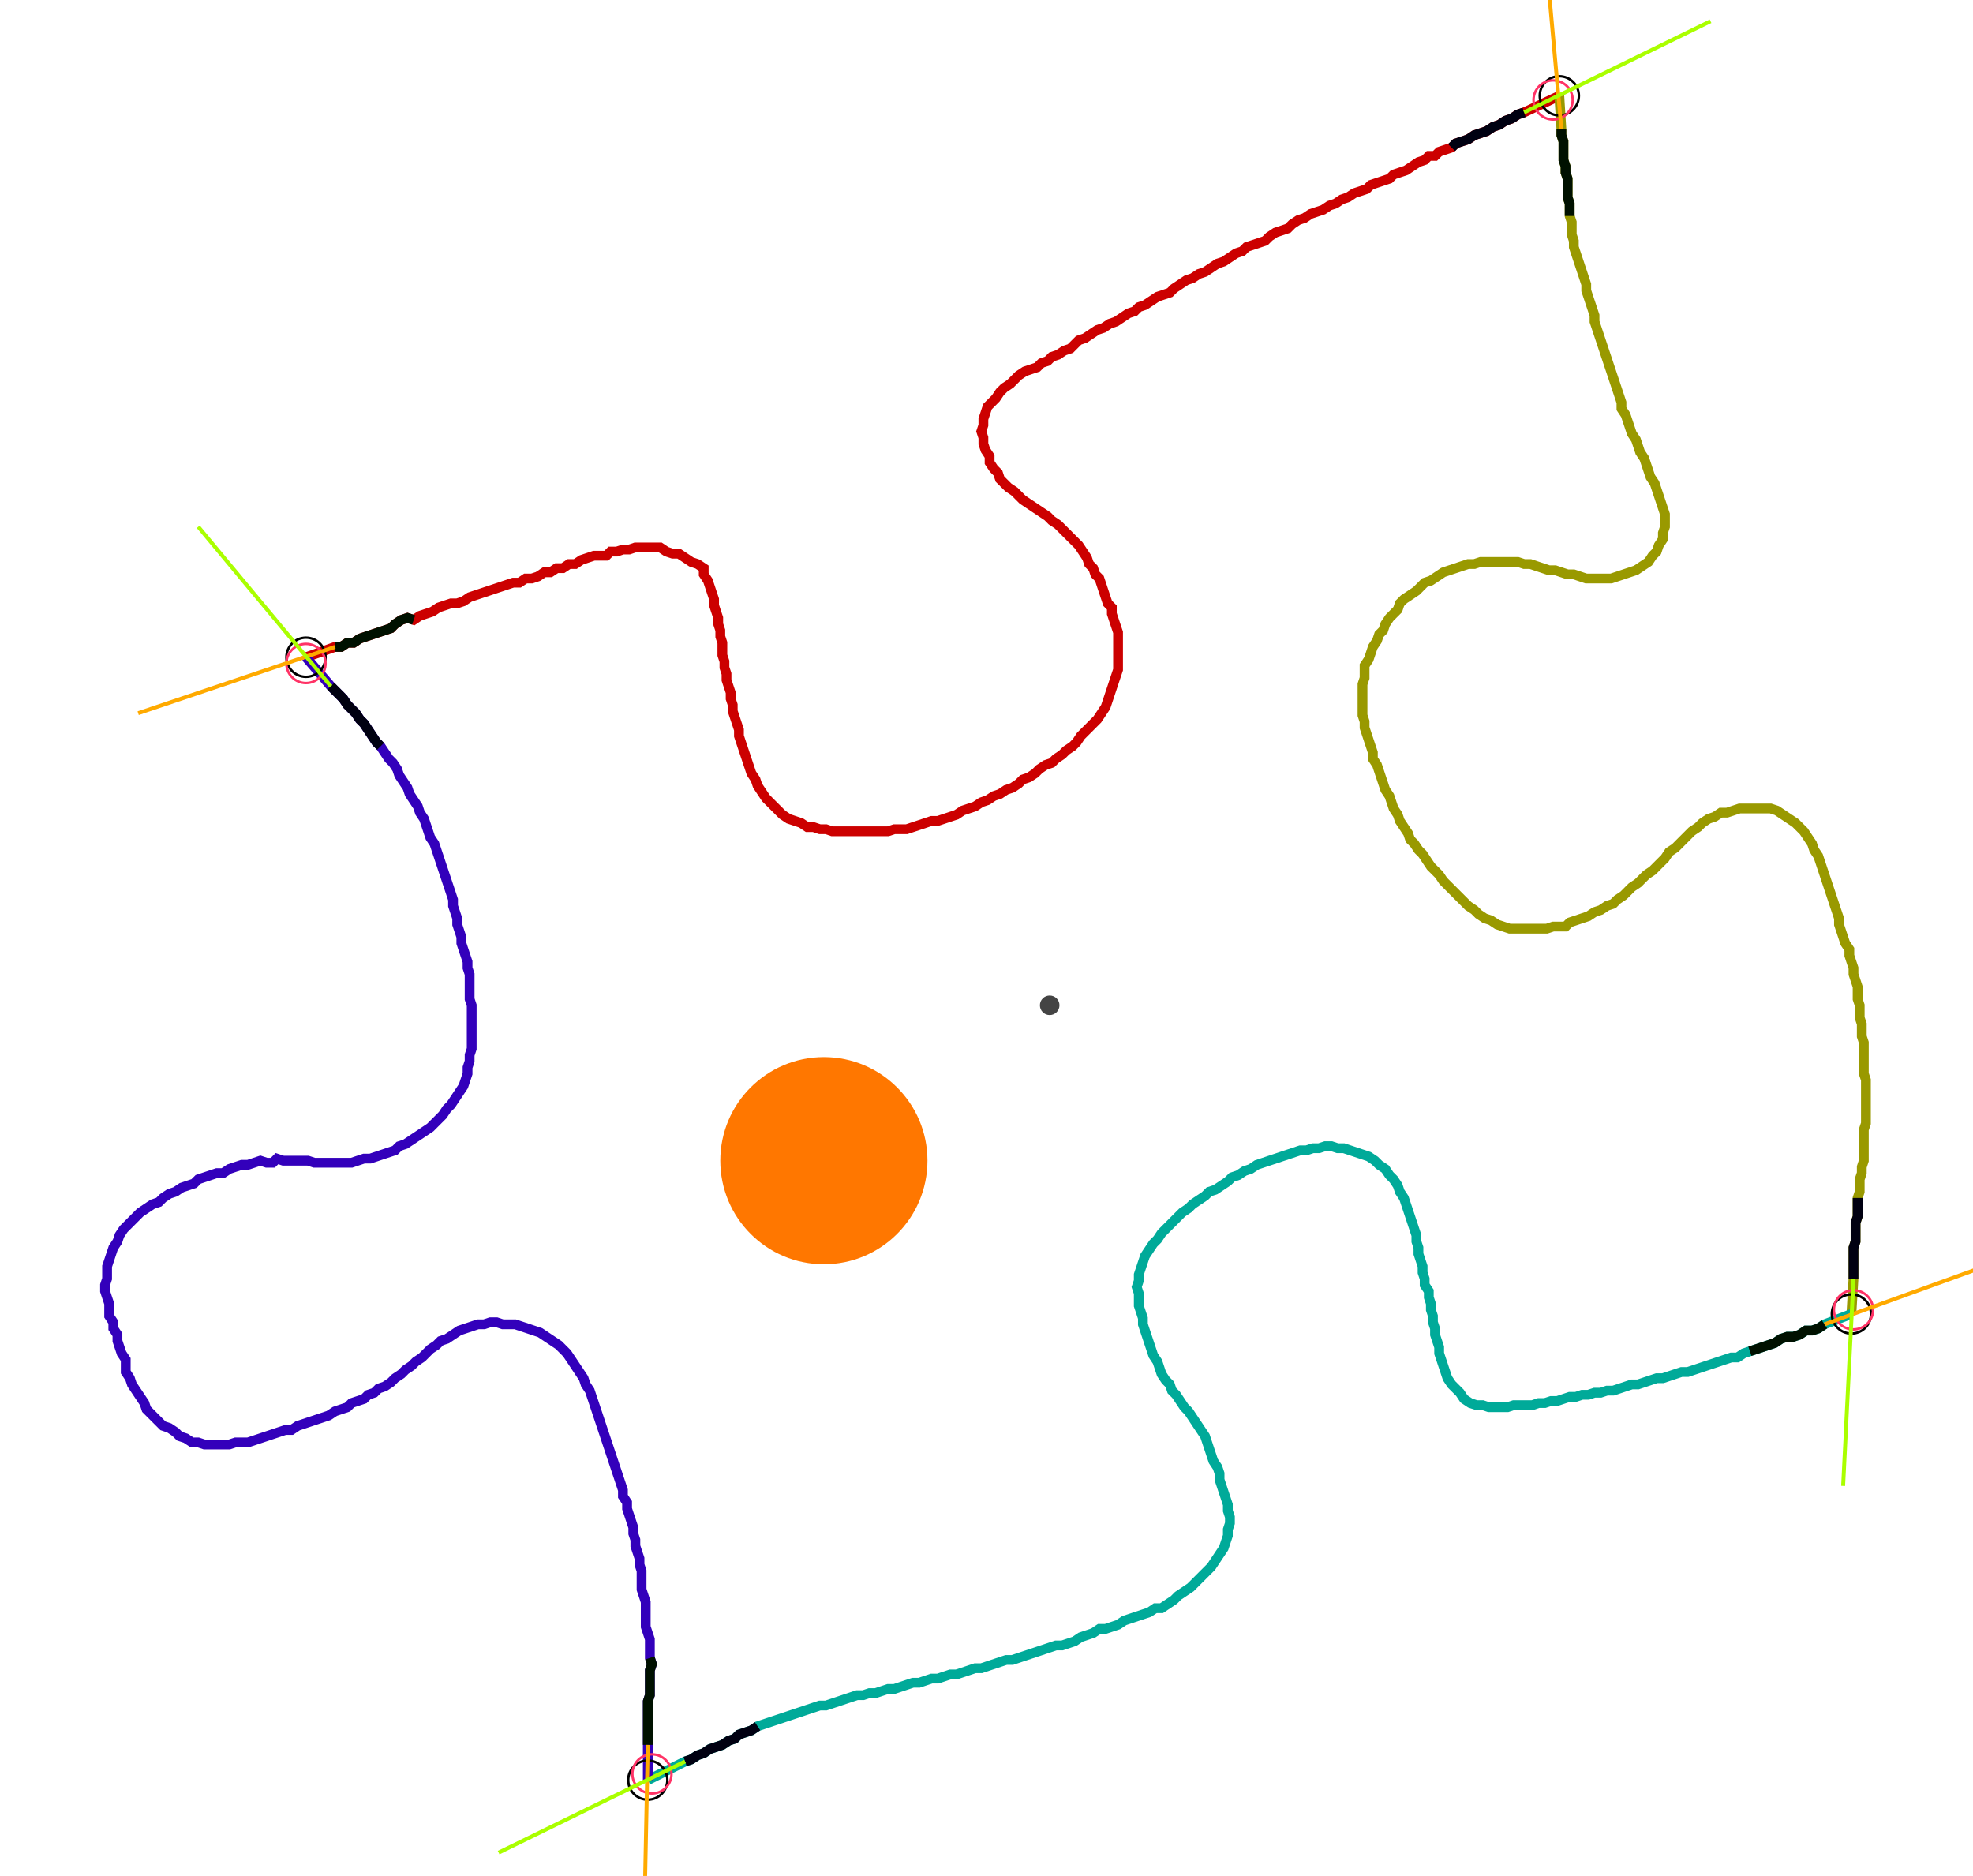 <?xml version="1.0" encoding="UTF-8" standalone="no"?><svg width="541.587" height="514.921" viewBox="-10 -10 200.529 191.64" xmlns="http://www.w3.org/2000/svg" xmlns:xlink="http://www.w3.org/1999/xlink"><polyline points="20.741,57.143 23.704,56.085 24.339,56.085 24.974,55.661 25.608,55.661 26.243,55.238 26.878,55.026 27.513,54.815 28.148,54.603 28.783,54.392 29.418,54.18 29.841,53.757 30.476,53.333 31.111,53.122 31.746,53.333 32.381,52.91 33.016,52.698 33.651,52.487 34.286,52.063 34.921,51.852 35.556,51.64 36.19,51.64 36.825,51.429 37.46,51.005 38.095,50.794 38.73,50.582 39.365,50.37 40.0,50.159 40.635,49.947 41.27,49.735 41.905,49.524 42.54,49.524 43.175,49.101 43.81,49.101 44.444,48.889 45.079,48.466 45.714,48.466 46.349,48.042 46.984,48.042 47.619,47.619 48.254,47.619 48.889,47.196 49.524,46.984 50.159,46.772 50.794,46.772 51.429,46.772 51.852,46.349 52.487,46.349 53.122,46.138 53.757,46.138 54.392,45.926 55.026,45.926 55.661,45.926 56.296,45.926 56.931,45.926 57.566,46.349 58.201,46.561 58.836,46.561 59.471,46.984 60.106,47.407 60.741,47.619 61.376,48.042 61.376,48.677 61.799,49.312 62.011,49.947 62.222,50.582 62.434,51.217 62.434,51.852 62.646,52.487 62.857,53.122 62.857,53.757 63.069,54.392 63.069,55.026 63.28,55.661 63.28,56.296 63.28,56.931 63.492,57.566 63.492,58.201 63.704,58.836 63.704,59.471 63.915,60.106 64.127,60.741 64.127,61.376 64.339,62.011 64.339,62.646 64.55,63.28 64.762,63.915 64.974,64.55 64.974,65.185 65.185,65.82 65.397,66.455 65.608,67.09 65.82,67.725 66.032,68.36 66.243,68.995 66.667,69.63 66.878,70.265 67.302,70.899 67.725,71.534 68.148,71.958 68.571,72.381 68.995,72.804 69.418,73.228 70.053,73.651 70.688,73.862 71.323,74.074 71.958,74.497 72.593,74.497 73.228,74.709 73.862,74.709 74.497,74.921 75.132,74.921 75.767,74.921 76.402,74.921 77.037,74.921 77.672,74.921 78.307,74.921 78.942,74.921 79.577,74.921 80.212,74.921 80.847,74.709 81.481,74.709 82.116,74.709 82.751,74.497 83.386,74.286 84.021,74.074 84.656,73.862 85.291,73.862 85.926,73.651 86.561,73.439 87.196,73.228 87.831,72.804 88.466,72.593 89.101,72.381 89.735,71.958 90.37,71.746 91.005,71.323 91.64,71.111 92.275,70.688 92.91,70.476 93.545,70.053 93.968,69.63 94.603,69.418 95.238,68.995 95.661,68.571 96.296,68.148 96.931,67.937 97.354,67.513 97.989,67.09 98.413,66.667 99.048,66.243 99.471,65.82 99.894,65.185 100.317,64.762 100.741,64.339 101.164,63.915 101.587,63.492 102.011,62.857 102.434,62.222 102.646,61.587 102.857,60.952 103.069,60.317 103.28,59.683 103.492,59.048 103.704,58.413 103.704,57.778 103.704,57.143 103.704,56.508 103.704,55.873 103.704,55.238 103.704,54.603 103.492,53.968 103.28,53.333 103.069,52.698 103.069,52.063 102.646,51.64 102.434,51.005 102.222,50.37 102.011,49.735 101.799,49.101 101.376,48.677 101.164,48.042 100.741,47.619 100.529,46.984 100.106,46.349 99.683,45.714 99.259,45.291 98.836,44.868 98.413,44.444 97.989,44.021 97.566,43.598 96.931,43.175 96.508,42.751 95.873,42.328 95.238,41.905 94.603,41.481 93.968,41.058 93.545,40.635 93.122,40.212 92.487,39.788 92.063,39.365 91.64,38.942 91.429,38.307 91.005,37.884 90.582,37.249 90.582,36.614 90.159,35.979 89.947,35.344 89.947,34.709 89.735,34.074 89.947,33.439 89.947,32.804 90.159,32.169 90.37,31.534 90.794,31.111 91.217,30.688 91.64,30.053 92.063,29.63 92.698,29.206 93.122,28.783 93.545,28.36 94.18,27.937 94.815,27.725 95.45,27.513 95.873,27.09 96.508,26.878 96.931,26.455 97.566,26.243 98.201,25.82 98.836,25.608 99.259,25.185 99.683,24.762 100.317,24.55 100.952,24.127 101.587,23.704 102.222,23.492 102.857,23.069 103.492,22.857 104.127,22.434 104.762,22.011 105.397,21.799 105.82,21.376 106.455,21.164 107.09,20.741 107.725,20.317 108.36,20.106 108.995,19.894 109.418,19.471 110.053,19.048 110.688,18.624 111.323,18.413 111.958,17.989 112.593,17.778 113.228,17.354 113.862,16.931 114.497,16.72 115.132,16.296 115.767,15.873 116.402,15.661 116.825,15.238 117.46,15.026 118.095,14.815 118.73,14.603 119.153,14.18 119.788,13.757 120.423,13.545 121.058,13.333 121.481,12.91 122.116,12.487 122.751,12.275 123.386,11.852 124.021,11.64 124.656,11.429 125.291,11.005 125.926,10.794 126.561,10.37 127.196,10.159 127.831,9.735 128.466,9.524 129.101,9.312 129.524,8.889 130.159,8.677 130.794,8.466 131.429,8.254 131.852,7.831 132.487,7.619 133.122,7.407 133.757,6.984 134.392,6.561 135.026,6.349 135.45,5.926 136.085,5.926 136.508,5.503 137.143,5.291 137.778,5.079 138.201,4.656 138.836,4.444 139.471,4.233 140.106,3.81 140.741,3.598 141.376,3.386 142.011,2.963 142.646,2.751 143.28,2.328 143.915,2.116 144.55,1.693 145.185,1.481 148.783,-0.212" style="fill:none; stroke:#cc0000; stroke-width:1.0"  /><polyline points="148.783,-0.212 148.995,3.175 148.995,3.81 149.206,4.444 149.206,5.079 149.206,5.714 149.206,6.349 149.418,6.984 149.418,7.619 149.63,8.254 149.63,8.889 149.63,9.524 149.63,10.159 149.841,10.794 149.841,11.429 149.841,12.063 150.053,12.698 150.053,13.333 150.053,13.968 150.265,14.603 150.265,15.238 150.476,15.873 150.688,16.508 150.899,17.143 151.111,17.778 151.323,18.413 151.534,19.048 151.534,19.683 151.746,20.317 151.958,20.952 152.169,21.587 152.381,22.222 152.381,22.857 152.593,23.492 152.804,24.127 153.016,24.762 153.228,25.397 153.439,26.032 153.651,26.667 153.862,27.302 154.074,27.937 154.286,28.571 154.497,29.206 154.709,29.841 154.921,30.476 155.132,31.111 155.132,31.746 155.556,32.381 155.767,33.016 155.979,33.651 156.19,34.286 156.614,34.921 156.825,35.556 157.037,36.19 157.46,36.825 157.672,37.46 157.884,38.095 158.095,38.73 158.519,39.365 158.73,40.0 158.942,40.635 159.153,41.27 159.365,41.905 159.577,42.54 159.577,43.175 159.577,43.81 159.365,44.444 159.365,45.079 158.942,45.714 158.73,46.349 158.307,46.772 157.884,47.407 157.249,47.831 156.614,48.254 155.979,48.466 155.344,48.677 154.709,48.889 154.074,49.101 153.439,49.101 152.804,49.101 152.169,49.101 151.534,49.101 150.899,48.889 150.265,48.677 149.63,48.677 148.995,48.466 148.36,48.254 147.725,48.254 147.09,48.042 146.455,47.831 145.82,47.619 145.185,47.619 144.55,47.407 143.915,47.407 143.28,47.407 142.646,47.407 142.011,47.407 141.376,47.407 140.741,47.407 140.106,47.619 139.471,47.619 138.836,47.831 138.201,48.042 137.566,48.254 136.931,48.466 136.296,48.889 135.661,49.312 135.026,49.524 134.603,49.947 134.18,50.37 133.545,50.794 132.91,51.217 132.487,51.64 132.275,52.275 131.852,52.698 131.429,53.122 131.005,53.757 130.794,54.392 130.37,54.815 130.159,55.45 129.735,56.085 129.524,56.72 129.312,57.354 128.889,57.989 128.889,58.624 128.889,59.259 128.677,59.894 128.677,60.529 128.677,61.164 128.677,61.799 128.677,62.434 128.677,63.069 128.889,63.704 128.889,64.339 129.101,64.974 129.312,65.608 129.524,66.243 129.735,66.878 129.735,67.513 130.159,68.148 130.37,68.783 130.582,69.418 130.794,70.053 131.005,70.688 131.429,71.323 131.64,71.958 131.852,72.593 132.275,73.228 132.487,73.862 132.91,74.497 133.333,75.132 133.545,75.767 133.968,76.19 134.392,76.825 134.815,77.249 135.238,77.884 135.661,78.519 136.085,78.942 136.508,79.365 136.931,80.0 137.354,80.423 137.778,80.847 138.201,81.27 138.624,81.693 139.048,82.116 139.471,82.54 140.106,82.963 140.529,83.386 141.164,83.81 141.799,84.021 142.434,84.444 143.069,84.656 143.704,84.868 144.339,84.868 144.974,84.868 145.608,84.868 146.243,84.868 146.878,84.868 147.513,84.868 148.148,84.656 148.783,84.656 149.418,84.656 149.841,84.233 150.476,84.021 151.111,83.81 151.746,83.598 152.381,83.175 153.016,82.963 153.651,82.54 154.286,82.328 154.709,81.905 155.344,81.481 155.767,81.058 156.19,80.635 156.825,80.212 157.249,79.788 157.672,79.365 158.307,78.942 158.73,78.519 159.153,78.095 159.577,77.672 160.0,77.037 160.635,76.614 161.058,76.19 161.481,75.767 161.905,75.344 162.328,74.921 162.963,74.497 163.386,74.074 164.021,73.651 164.656,73.439 165.291,73.016 165.926,73.016 166.561,72.804 167.196,72.593 167.831,72.593 168.466,72.593 169.101,72.593 169.735,72.593 170.37,72.593 171.005,72.804 171.64,73.228 172.275,73.651 172.91,74.074 173.333,74.497 173.757,74.921 174.18,75.556 174.603,76.19 174.815,76.825 175.238,77.46 175.45,78.095 175.661,78.73 175.873,79.365 176.085,80.0 176.296,80.635 176.508,81.27 176.72,81.905 176.931,82.54 177.143,83.175 177.354,83.81 177.354,84.444 177.566,85.079 177.778,85.714 177.989,86.349 178.413,86.984 178.413,87.619 178.624,88.254 178.836,88.889 178.836,89.524 179.048,90.159 179.259,90.794 179.259,91.429 179.259,92.063 179.471,92.698 179.471,93.333 179.471,93.968 179.683,94.603 179.683,95.238 179.683,95.873 179.894,96.508 179.894,97.143 179.894,97.778 179.894,98.413 179.894,99.048 179.894,99.683 180.106,100.317 180.106,100.952 180.106,101.587 180.106,102.222 180.106,102.857 180.106,103.492 180.106,104.127 180.106,104.762 179.894,105.397 179.894,106.032 179.894,106.667 179.894,107.302 179.894,107.937 179.894,108.571 179.683,109.206 179.683,109.841 179.471,110.476 179.471,111.111 179.471,111.746 179.259,112.381 179.259,113.016 179.259,113.651 179.259,114.286 179.048,114.921 179.048,115.556 179.048,116.19 179.048,116.825 178.836,117.46 178.836,118.095 178.836,118.73 178.836,119.365 178.836,120 178.836,120.635 178.624,124.233" style="fill:none; stroke:#999900; stroke-width:1.0"  /><polyline points="178.624,124.233 175.873,125.291 175.238,125.714 174.603,125.926 173.968,125.926 173.333,126.349 172.698,126.561 172.063,126.561 171.429,126.772 170.794,127.196 170.159,127.407 169.524,127.619 168.889,127.831 168.254,128.042 167.619,128.254 166.984,128.677 166.349,128.677 165.714,128.889 165.079,129.101 164.444,129.312 163.81,129.524 163.175,129.735 162.54,129.947 161.905,130.159 161.27,130.159 160.635,130.37 160.0,130.582 159.365,130.794 158.73,130.794 158.095,131.005 157.46,131.217 156.825,131.429 156.19,131.429 155.556,131.64 154.921,131.852 154.286,132.063 153.651,132.063 153.016,132.275 152.381,132.275 151.746,132.487 151.111,132.487 150.476,132.698 149.841,132.698 149.206,132.91 148.571,133.122 147.937,133.122 147.302,133.333 146.667,133.333 146.032,133.545 145.397,133.545 144.762,133.545 144.127,133.545 143.492,133.757 142.857,133.757 142.222,133.757 141.587,133.757 140.952,133.545 140.317,133.545 139.683,133.333 139.048,132.91 138.624,132.275 138.201,131.852 137.778,131.429 137.354,130.794 137.143,130.159 136.931,129.524 136.72,128.889 136.508,128.254 136.508,127.619 136.296,126.984 136.085,126.349 136.085,125.714 135.873,125.079 135.873,124.444 135.661,123.81 135.661,123.175 135.45,122.54 135.45,121.905 135.026,121.27 135.026,120.635 134.815,120 134.815,119.365 134.603,118.73 134.392,118.095 134.392,117.46 134.18,116.825 134.18,116.19 133.968,115.556 133.757,114.921 133.545,114.286 133.333,113.651 133.122,113.016 132.91,112.381 132.487,111.746 132.275,111.111 131.852,110.476 131.429,110.053 131.005,109.418 130.37,108.995 129.947,108.571 129.312,108.148 128.677,107.937 128.042,107.725 127.407,107.513 126.772,107.302 126.138,107.302 125.503,107.09 124.868,107.09 124.233,107.302 123.598,107.302 122.963,107.513 122.328,107.513 121.693,107.725 121.058,107.937 120.423,108.148 119.788,108.36 119.153,108.571 118.519,108.783 117.884,108.995 117.249,109.418 116.614,109.63 115.979,110.053 115.344,110.265 114.921,110.688 114.286,111.111 113.651,111.534 113.016,111.746 112.593,112.169 111.958,112.593 111.323,113.016 110.899,113.439 110.265,113.862 109.841,114.286 109.418,114.709 108.995,115.132 108.571,115.556 108.148,115.979 107.725,116.614 107.302,117.037 106.878,117.672 106.455,118.307 106.243,118.942 106.032,119.577 105.82,120.212 105.82,120.847 105.608,121.481 105.82,122.116 105.82,122.751 105.82,123.386 106.032,124.021 106.243,124.656 106.243,125.291 106.455,125.926 106.667,126.561 106.878,127.196 107.09,127.831 107.302,128.466 107.725,129.101 107.937,129.735 108.148,130.37 108.571,131.005 108.995,131.429 109.206,132.063 109.63,132.487 110.053,133.122 110.476,133.757 110.899,134.18 111.323,134.815 111.746,135.45 112.169,136.085 112.593,136.72 112.804,137.354 113.016,137.989 113.228,138.624 113.439,139.259 113.862,139.894 114.074,140.529 114.074,141.164 114.286,141.799 114.497,142.434 114.709,143.069 114.921,143.704 114.921,144.339 115.132,144.974 115.132,145.608 114.921,146.243 114.921,146.878 114.709,147.513 114.497,148.148 114.074,148.783 113.651,149.418 113.228,150.053 112.804,150.476 112.381,150.899 111.958,151.323 111.534,151.746 111.111,152.169 110.476,152.593 109.841,153.016 109.418,153.439 108.783,153.862 108.148,154.286 107.513,154.286 106.878,154.709 106.243,154.921 105.608,155.132 104.974,155.344 104.339,155.556 103.704,155.979 103.069,156.19 102.434,156.402 101.799,156.402 101.164,156.825 100.529,157.037 99.894,157.249 99.259,157.672 98.624,157.884 97.989,158.095 97.354,158.095 96.72,158.307 96.085,158.519 95.45,158.73 94.815,158.942 94.18,159.153 93.545,159.365 92.91,159.577 92.275,159.577 91.64,159.788 91.005,160.0 90.37,160.212 89.735,160.423 89.101,160.423 88.466,160.635 87.831,160.847 87.196,161.058 86.561,161.058 85.926,161.27 85.291,161.481 84.656,161.481 84.021,161.693 83.386,161.905 82.751,161.905 82.116,162.116 81.481,162.328 80.847,162.54 80.212,162.54 79.577,162.751 78.942,162.963 78.307,162.963 77.672,163.175 77.037,163.175 76.402,163.386 75.767,163.598 75.132,163.81 74.497,164.021 73.862,164.233 73.228,164.233 72.593,164.444 71.958,164.656 71.323,164.868 70.688,165.079 70.053,165.291 69.418,165.503 68.783,165.714 68.148,165.926 67.513,166.138 66.878,166.349 66.243,166.772 65.608,166.984 64.974,167.196 64.55,167.619 63.915,167.831 63.28,168.254 62.646,168.466 62.011,168.677 61.376,169.101 60.741,169.312 60.106,169.735 59.471,169.947 55.661,171.852" style="fill:none; stroke:#00aa99; stroke-width:1.0"  /><polyline points="55.661,171.852 55.661,168.254 55.661,167.619 55.661,166.984 55.661,166.349 55.661,165.714 55.661,165.079 55.661,164.444 55.661,163.81 55.873,163.175 55.873,162.54 55.873,161.905 55.873,161.27 55.873,160.635 56.085,160.0 55.873,159.365 55.873,158.73 55.873,158.095 55.873,157.46 55.661,156.825 55.45,156.19 55.45,155.556 55.45,154.921 55.45,154.286 55.45,153.651 55.238,153.016 55.026,152.381 55.026,151.746 55.026,151.111 55.026,150.476 54.815,149.841 54.815,149.206 54.603,148.571 54.392,147.937 54.392,147.302 54.18,146.667 54.18,146.032 53.968,145.397 53.757,144.762 53.545,144.127 53.545,143.492 53.122,142.857 53.122,142.222 52.91,141.587 52.698,140.952 52.487,140.317 52.275,139.683 52.063,139.048 51.852,138.413 51.64,137.778 51.429,137.143 51.217,136.508 51.005,135.873 50.794,135.238 50.582,134.603 50.37,133.968 50.159,133.333 49.947,132.698 49.735,132.063 49.312,131.429 49.101,130.794 48.677,130.159 48.254,129.524 47.831,128.889 47.407,128.254 46.984,127.831 46.561,127.407 45.926,126.984 45.291,126.561 44.656,126.138 44.021,125.926 43.386,125.714 42.751,125.503 42.116,125.291 41.481,125.291 40.847,125.291 40.212,125.079 39.577,125.079 38.942,125.291 38.307,125.291 37.672,125.503 37.037,125.714 36.402,125.926 35.767,126.349 35.132,126.772 34.497,126.984 34.074,127.407 33.439,127.831 33.016,128.254 32.593,128.677 31.958,129.101 31.534,129.524 30.899,129.947 30.476,130.37 29.841,130.794 29.418,131.217 28.783,131.64 28.148,131.852 27.725,132.275 27.09,132.487 26.667,132.91 26.032,133.122 25.397,133.333 24.974,133.757 24.339,133.968 23.704,134.18 23.069,134.603 22.434,134.815 21.799,135.026 21.164,135.238 20.529,135.45 19.894,135.661 19.259,136.085 18.624,136.085 17.989,136.296 17.354,136.508 16.72,136.72 16.085,136.931 15.45,137.143 14.815,137.354 14.18,137.354 13.545,137.354 12.91,137.566 12.275,137.566 11.64,137.566 11.005,137.566 10.37,137.566 9.735,137.354 9.101,137.354 8.466,136.931 7.831,136.72 7.407,136.296 6.772,135.873 6.138,135.661 5.714,135.238 5.291,134.815 4.868,134.392 4.444,133.968 4.233,133.333 3.81,132.698 3.386,132.063 2.963,131.429 2.751,130.794 2.328,130.159 2.328,129.524 2.328,128.889 1.905,128.254 1.693,127.619 1.481,126.984 1.481,126.349 1.058,125.714 1.058,125.079 0.635,124.444 0.635,123.81 0.635,123.175 0.423,122.54 0.212,121.905 0.212,121.27 0.423,120.635 0.423,120 0.423,119.365 0.635,118.73 0.847,118.095 1.058,117.46 1.481,116.825 1.693,116.19 2.116,115.556 2.54,115.132 2.963,114.709 3.386,114.286 3.81,113.862 4.444,113.439 5.079,113.016 5.714,112.804 6.138,112.381 6.772,111.958 7.407,111.746 8.042,111.323 8.677,111.111 9.312,110.899 9.735,110.476 10.37,110.265 11.005,110.053 11.64,109.841 12.275,109.841 12.91,109.418 13.545,109.206 14.18,108.995 14.815,108.995 15.45,108.783 16.085,108.571 16.72,108.783 17.354,108.783 17.778,108.36 18.413,108.571 19.048,108.571 19.683,108.571 20.317,108.571 20.952,108.571 21.587,108.783 22.222,108.783 22.857,108.783 23.492,108.783 24.127,108.783 24.762,108.783 25.397,108.783 26.032,108.571 26.667,108.36 27.302,108.36 27.937,108.148 28.571,107.937 29.206,107.725 29.841,107.513 30.265,107.09 30.899,106.878 31.534,106.455 32.169,106.032 32.804,105.608 33.439,105.185 33.862,104.762 34.286,104.339 34.709,103.915 35.132,103.28 35.556,102.857 35.979,102.222 36.402,101.587 36.825,100.952 37.037,100.317 37.249,99.683 37.249,99.048 37.46,98.413 37.46,97.778 37.672,97.143 37.672,96.508 37.672,95.873 37.672,95.238 37.672,94.603 37.672,93.968 37.672,93.333 37.672,92.698 37.46,92.063 37.46,91.429 37.46,90.794 37.46,90.159 37.46,89.524 37.249,88.889 37.249,88.254 37.037,87.619 36.825,86.984 36.614,86.349 36.614,85.714 36.402,85.079 36.19,84.444 36.19,83.81 35.979,83.175 35.767,82.54 35.767,81.905 35.556,81.27 35.344,80.635 35.132,80.0 34.921,79.365 34.709,78.73 34.497,78.095 34.286,77.46 34.074,76.825 33.862,76.19 33.439,75.556 33.228,74.921 33.016,74.286 32.804,73.651 32.381,73.016 32.169,72.381 31.746,71.746 31.323,71.111 31.111,70.476 30.688,69.841 30.265,69.206 30.053,68.571 29.63,67.937 29.206,67.513 28.783,66.878 28.36,66.243 27.937,65.82 27.513,65.185 27.09,64.55 26.667,63.915 26.243,63.492 25.82,62.857 25.397,62.434 24.974,62.011 24.55,61.376 24.127,60.952 23.704,60.529 23.28,60.106 20.741,57.143" style="fill:none; stroke:#3300bb; stroke-width:1.0"  /><circle cx="20.741" cy="57.143" r="2.0" style="fill:none; stroke:#000000aa; stroke-width:0.25" /><circle cx="148.783" cy="-0.212" r="2.0" style="fill:none; stroke:#000000aa; stroke-width:0.25" /><circle cx="178.624" cy="124.233" r="2.0" style="fill:none; stroke:#000000aa; stroke-width:0.25" /><circle cx="55.661" cy="171.852" r="2.0" style="fill:none; stroke:#000000aa; stroke-width:0.25" /><circle cx="20.741" cy="57.778" r="2.0" style="fill:none; stroke:#ff3366aa; stroke-width:0.25" /><circle cx="148.148" cy="0.212" r="2.0" style="fill:none; stroke:#ff3366aa; stroke-width:0.25" /><circle cx="178.836" cy="123.81" r="2.0" style="fill:none; stroke:#ff3366aa; stroke-width:0.25" /><circle cx="56.085" cy="171.217" r="2.0" style="fill:none; stroke:#ff3366aa; stroke-width:0.25" /><polyline points="31.746,53.333 31.111,53.122 30.476,53.333 29.841,53.757 29.418,54.18 28.783,54.392 28.148,54.603 27.513,54.815 26.878,55.026 26.243,55.238 25.608,55.661 24.974,55.661 24.339,56.085 23.704,56.085" style="fill:none; stroke:#001100; stroke-width:1.0" /><polyline points="28.36,66.243 27.937,65.82 27.513,65.185 27.09,64.55 26.667,63.915 26.243,63.492 25.82,62.857 25.397,62.434 24.974,62.011 24.55,61.376 24.127,60.952 23.704,60.529 23.28,60.106" style="fill:none; stroke:#000011; stroke-width:1.0" /><polyline points="149.841,12.063 149.841,11.429 149.841,10.794 149.63,10.159 149.63,9.524 149.63,8.889 149.63,8.254 149.418,7.619 149.418,6.984 149.206,6.349 149.206,5.714 149.206,5.079 149.206,4.444 148.995,3.81 148.995,3.175" style="fill:none; stroke:#001100; stroke-width:1.0" /><polyline points="137.778,5.079 138.201,4.656 138.836,4.444 139.471,4.233 140.106,3.81 140.741,3.598 141.376,3.386 142.011,2.963 142.646,2.751 143.28,2.328 143.915,2.116 144.55,1.693 145.185,1.481" style="fill:none; stroke:#000011; stroke-width:1.0" /><polyline points="168.254,128.042 168.889,127.831 169.524,127.619 170.159,127.407 170.794,127.196 171.429,126.772 172.063,126.561 172.698,126.561 173.333,126.349 173.968,125.926 174.603,125.926 175.238,125.714 175.873,125.291" style="fill:none; stroke:#001100; stroke-width:1.0" /><polyline points="179.259,112.381 179.259,113.016 179.259,113.651 179.259,114.286 179.048,114.921 179.048,115.556 179.048,116.19 179.048,116.825 178.836,117.46 178.836,118.095 178.836,118.73 178.836,119.365 178.836,120 178.836,120.635" style="fill:none; stroke:#000011; stroke-width:1.0" /><polyline points="55.873,159.365 56.085,160.0 55.873,160.635 55.873,161.27 55.873,161.905 55.873,162.54 55.873,163.175 55.661,163.81 55.661,164.444 55.661,165.079 55.661,165.714 55.661,166.349 55.661,166.984 55.661,167.619 55.661,168.254" style="fill:none; stroke:#001100; stroke-width:1.0" /><polyline points="66.878,166.349 66.243,166.772 65.608,166.984 64.974,167.196 64.55,167.619 63.915,167.831 63.28,168.254 62.646,168.466 62.011,168.677 61.376,169.101 60.741,169.312 60.106,169.735 59.471,169.947" style="fill:none; stroke:#000011; stroke-width:1.0" /><polyline points="23.704,56.085 3.598,62.857" style="fill:none; stroke:#ffaa00; stroke-width:0.4" /><polyline points="23.28,60.106 9.735,43.81" style="fill:none; stroke:#aaff00; stroke-width:0.4" /><polyline points="148.995,3.175 147.09,-17.989" style="fill:none; stroke:#ffaa00; stroke-width:0.4" /><polyline points="145.185,1.481 164.233,-7.831" style="fill:none; stroke:#aaff00; stroke-width:0.4" /><polyline points="175.873,125.291 195.767,118.095" style="fill:none; stroke:#ffaa00; stroke-width:0.4" /><polyline points="178.836,120.635 177.778,141.799" style="fill:none; stroke:#aaff00; stroke-width:0.4" /><polyline points="55.661,168.254 55.238,189.418" style="fill:none; stroke:#ffaa00; stroke-width:0.4" /><polyline points="59.471,169.947 40.423,179.259" style="fill:none; stroke:#aaff00; stroke-width:0.4" /><circle cx="96.72" cy="92.698" r="1.0" style="fill:#444444; stroke-width:0" /><circle cx="73.651" cy="108.571" r="10.582" style="fill:#ff770022; stroke-width:0" /><circle cx="73.651" cy="108.571" r="1.0" style="fill:#ff7700; stroke-width:0" /></svg>
